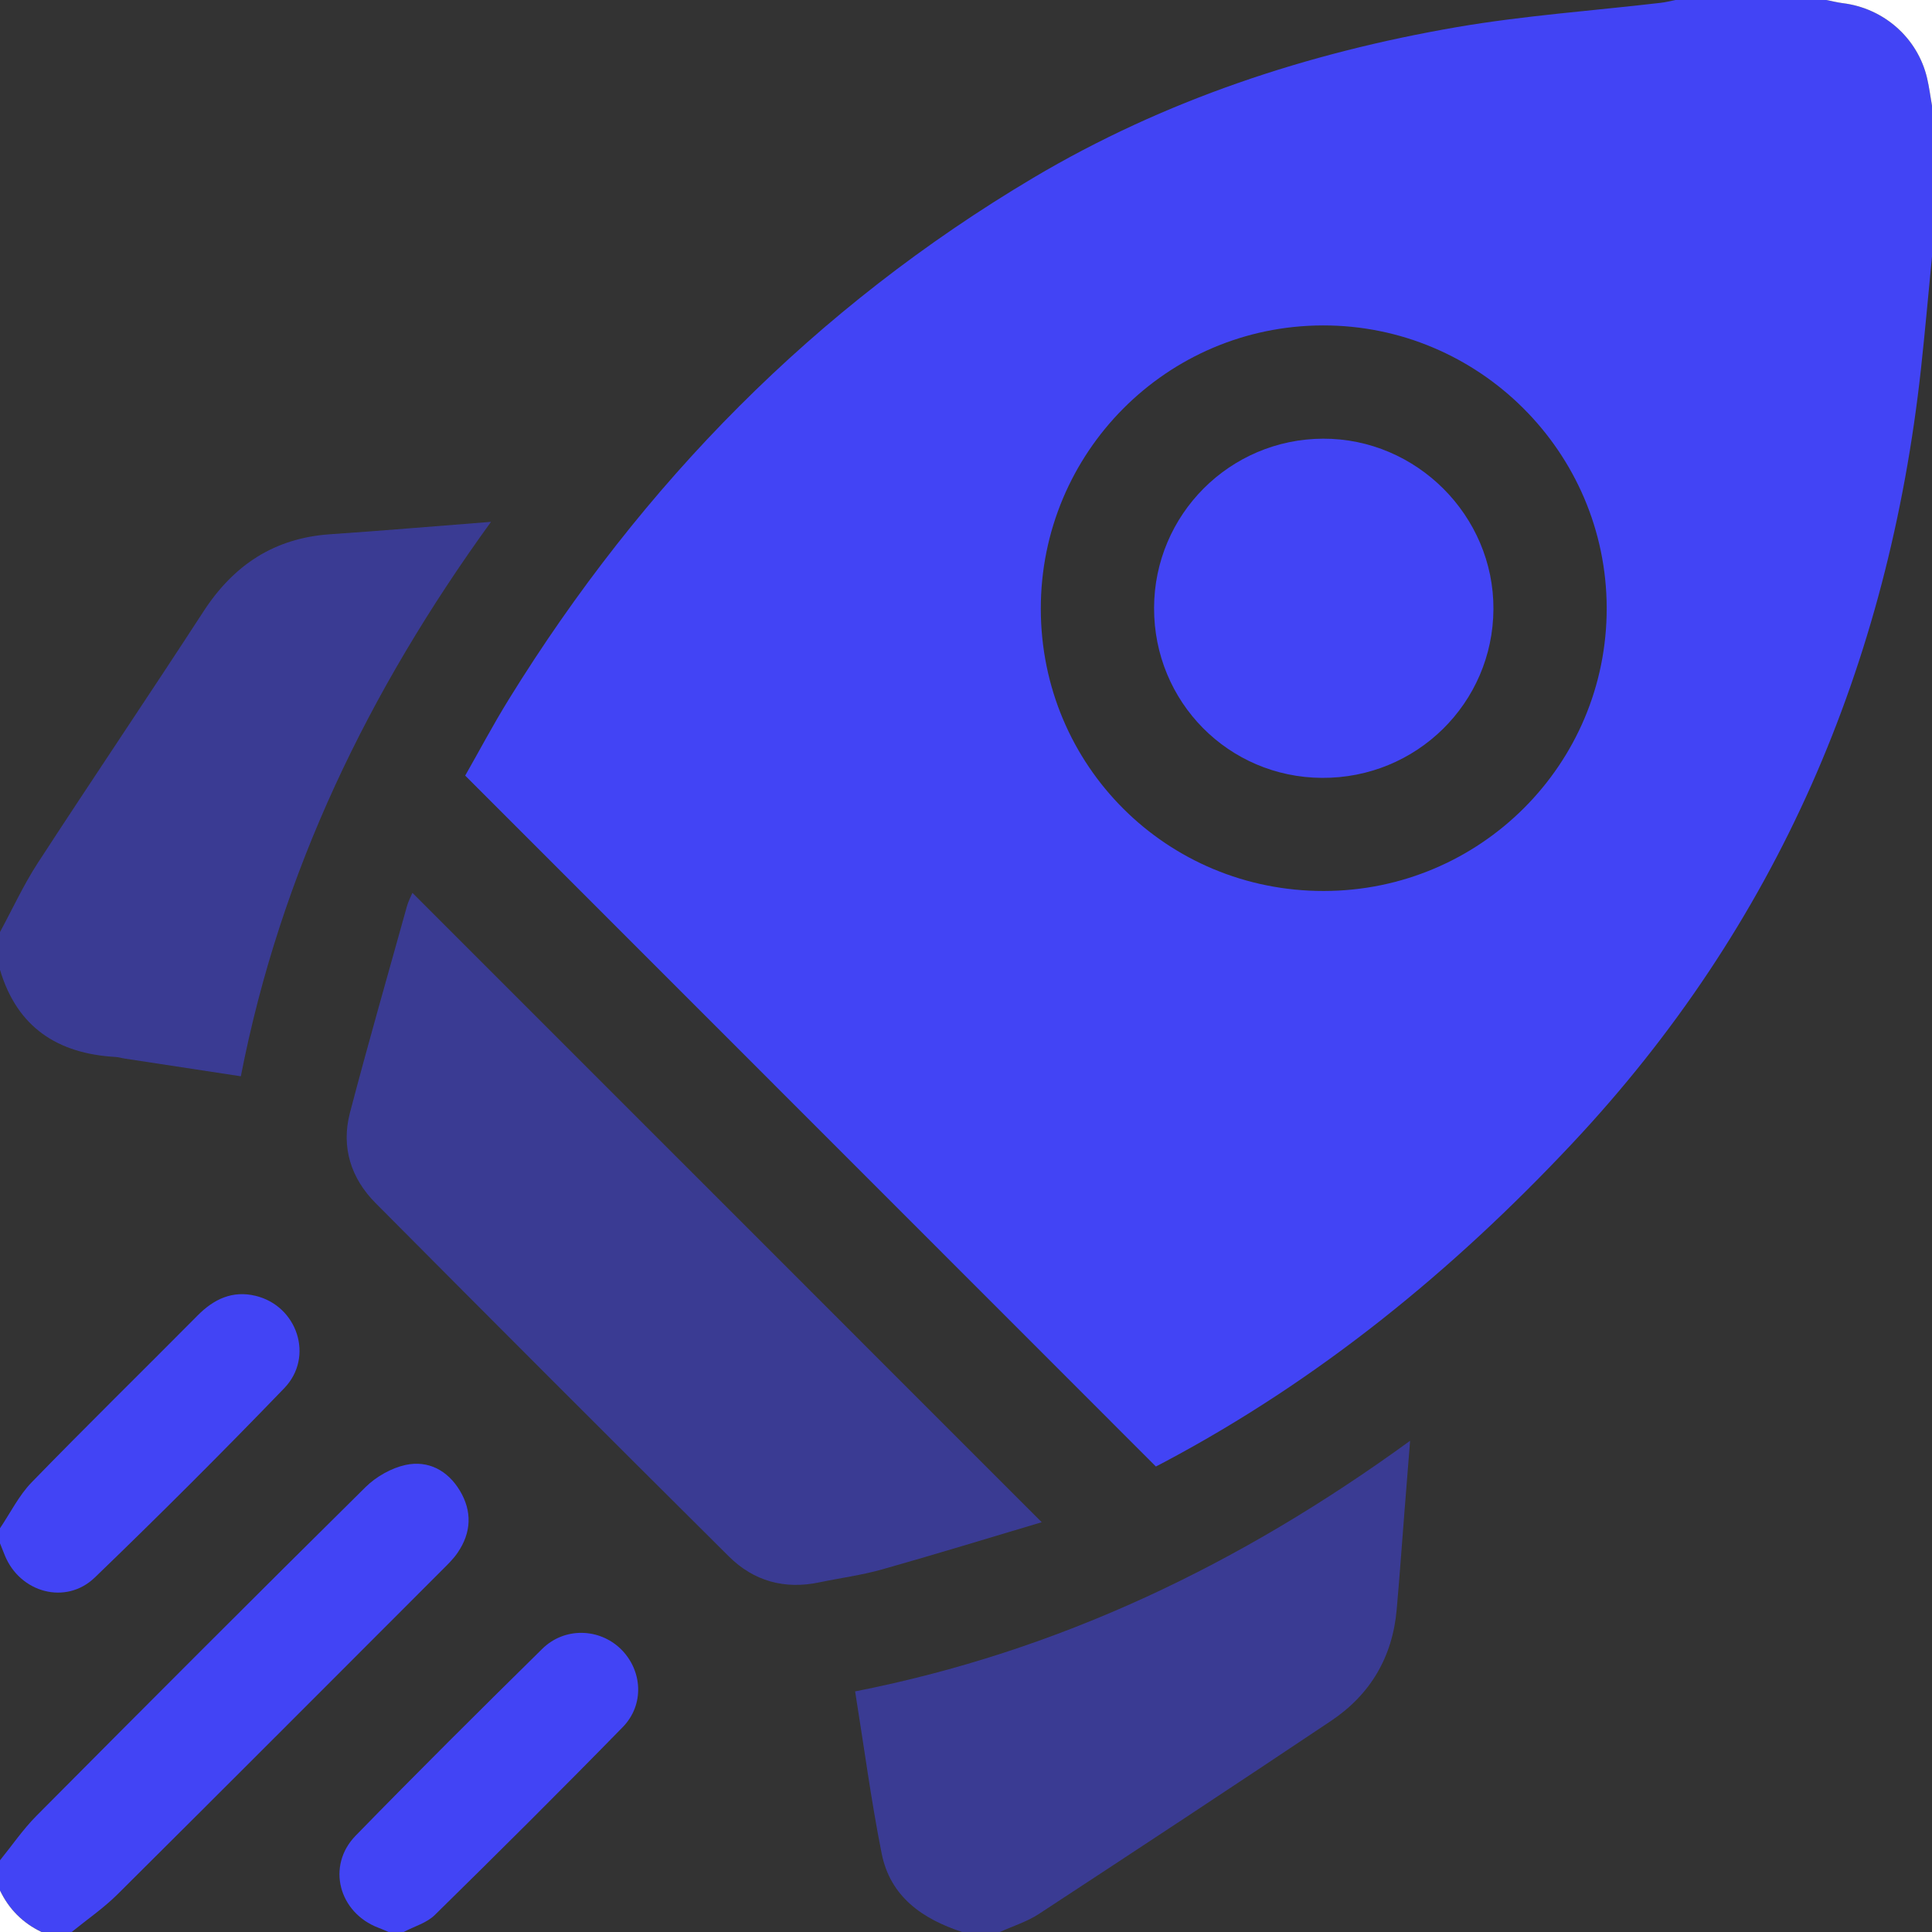 <svg width="64" height="64" viewBox="0 0 64 64" fill="none" xmlns="http://www.w3.org/2000/svg">
<rect x="0" y="0" width="64" height="64" fill="#333333" stroke="none"/>
<g clip-path="url(#clip0_3455_5088)">
<path d="M64 8.5C63.879 9.738 63.77 10.978 63.635 12.215C62.56 22.013 58.879 30.632 52.092 37.868C48.129 42.093 43.703 45.708 38.574 48.432C38.464 48.49 38.353 48.547 38.29 48.58C30.674 40.962 23.08 33.367 15.41 25.693C15.857 24.91 16.33 24.015 16.862 23.155C21.275 16.017 27.002 10.182 34.23 5.89C38.569 3.315 43.305 1.752 48.262 0.898C50.492 0.515 52.762 0.357 55.014 0.093C55.177 0.075 55.339 0.032 55.5 0C57.167 0 58.834 0 60.5 0C60.682 0.035 60.862 0.083 61.045 0.105C62.408 0.272 63.529 1.262 63.839 2.59C63.908 2.89 63.947 3.197 64 3.5V8.5ZM34.478 20.173C34.485 25.37 38.652 29.522 43.855 29.515C49.04 29.508 53.232 25.315 53.224 20.142C53.215 14.978 48.992 10.772 43.825 10.78C38.652 10.788 34.472 14.988 34.478 20.172V20.173Z" fill="#4244F5"/>
<path opacity="0.5" d="M31.875 64C30.559 63.57 29.491 62.832 29.206 61.398C28.857 59.647 28.624 57.872 28.327 56.03C35.072 54.705 41.092 51.815 46.711 47.728C46.639 48.632 46.579 49.39 46.519 50.147C46.435 51.205 46.361 52.263 46.267 53.32C46.129 54.89 45.395 56.135 44.094 57.005C40.877 59.157 37.647 61.285 34.41 63.405C34.02 63.66 33.556 63.803 33.126 63.998H31.875V64Z" fill="#4244F5"/>
<path opacity="0.5" d="M0 30.875C0.413 30.112 0.778 29.318 1.248 28.593C3.063 25.803 4.928 23.045 6.742 20.253C7.74 18.717 9.087 17.825 10.933 17.698C12.655 17.582 14.373 17.433 16.265 17.287C12.207 22.887 9.298 28.887 7.978 35.653C6.672 35.453 5.403 35.26 4.135 35.067C4.032 35.052 3.932 35.018 3.828 35.013C1.907 34.905 0.565 34.028 0 32.125C0 31.708 0 31.292 0 30.875Z" fill="#4244F5"/>
<path d="M0 61.625C0.4 61.132 0.762 60.6 1.207 60.152C4.828 56.507 8.458 52.87 12.113 49.258C12.462 48.915 12.962 48.632 13.435 48.528C14.185 48.367 14.828 48.708 15.232 49.377C15.645 50.063 15.615 50.767 15.163 51.43C15.013 51.652 14.813 51.842 14.623 52.032C11.05 55.608 7.48 59.187 3.895 62.75C3.432 63.21 2.885 63.585 2.377 63.998H1.377C0.755 63.703 0.297 63.245 0 62.625C0 62.292 0 61.958 0 61.625Z" fill="#4244F5"/>
<path d="M0 50.625C0.343 50.117 0.623 49.545 1.043 49.11C2.857 47.243 4.717 45.422 6.55 43.573C7.087 43.032 7.702 42.743 8.462 42.925C9.85 43.257 10.415 44.948 9.417 45.985C7.365 48.113 5.272 50.203 3.143 52.255C2.183 53.182 0.662 52.76 0.16 51.525C0.107 51.392 0.053 51.258 0 51.125C0 50.958 0 50.792 0 50.625Z" fill="#4244F5"/>
<path d="M12.875 64C12.762 63.953 12.65 63.903 12.537 63.86C11.223 63.363 10.805 61.81 11.782 60.808C13.817 58.72 15.885 56.665 17.963 54.62C18.7 53.895 19.85 53.932 20.562 54.623C21.282 55.325 21.358 56.467 20.63 57.212C18.578 59.312 16.495 61.383 14.4 63.44C14.133 63.702 13.72 63.815 13.375 63.998H12.875V64Z" fill="#4244F5"/>
<path d="M64 3.5C63.947 3.197 63.908 2.89 63.838 2.59C63.528 1.262 62.408 0.272 61.045 0.105C60.862 0.082 60.682 0.035 60.5 0C61.667 0 62.833 0 64 0V3.5Z" fill="white"/>
<path d="M0 62.625C0.297 63.245 0.755 63.703 1.375 64H0V62.625Z" fill="white"/>
<path opacity="0.5" d="M13.663 29.578C20.586 36.502 27.498 43.413 34.508 50.425C32.741 50.95 30.983 51.492 29.215 51.99C28.536 52.182 27.83 52.273 27.138 52.418C25.988 52.66 24.968 52.375 24.148 51.562C20.233 47.672 16.331 43.768 12.441 39.853C11.626 39.033 11.295 38 11.591 36.867C12.191 34.578 12.845 32.303 13.48 30.023C13.528 29.852 13.615 29.692 13.661 29.578H13.663Z" fill="#4244F5"/>
<path d="M38.23 20.14C38.237 17.048 40.739 14.542 43.829 14.532C46.924 14.522 49.487 17.085 49.472 20.177C49.457 23.29 46.922 25.787 43.792 25.768C40.694 25.75 38.224 23.252 38.23 20.14Z" fill="#4244F5"/>
</g>
<defs>
<clipPath id="clip0_3455_5088">
<rect width="64" height="64" fill="white"/>
</clipPath>
</defs>
</svg>
